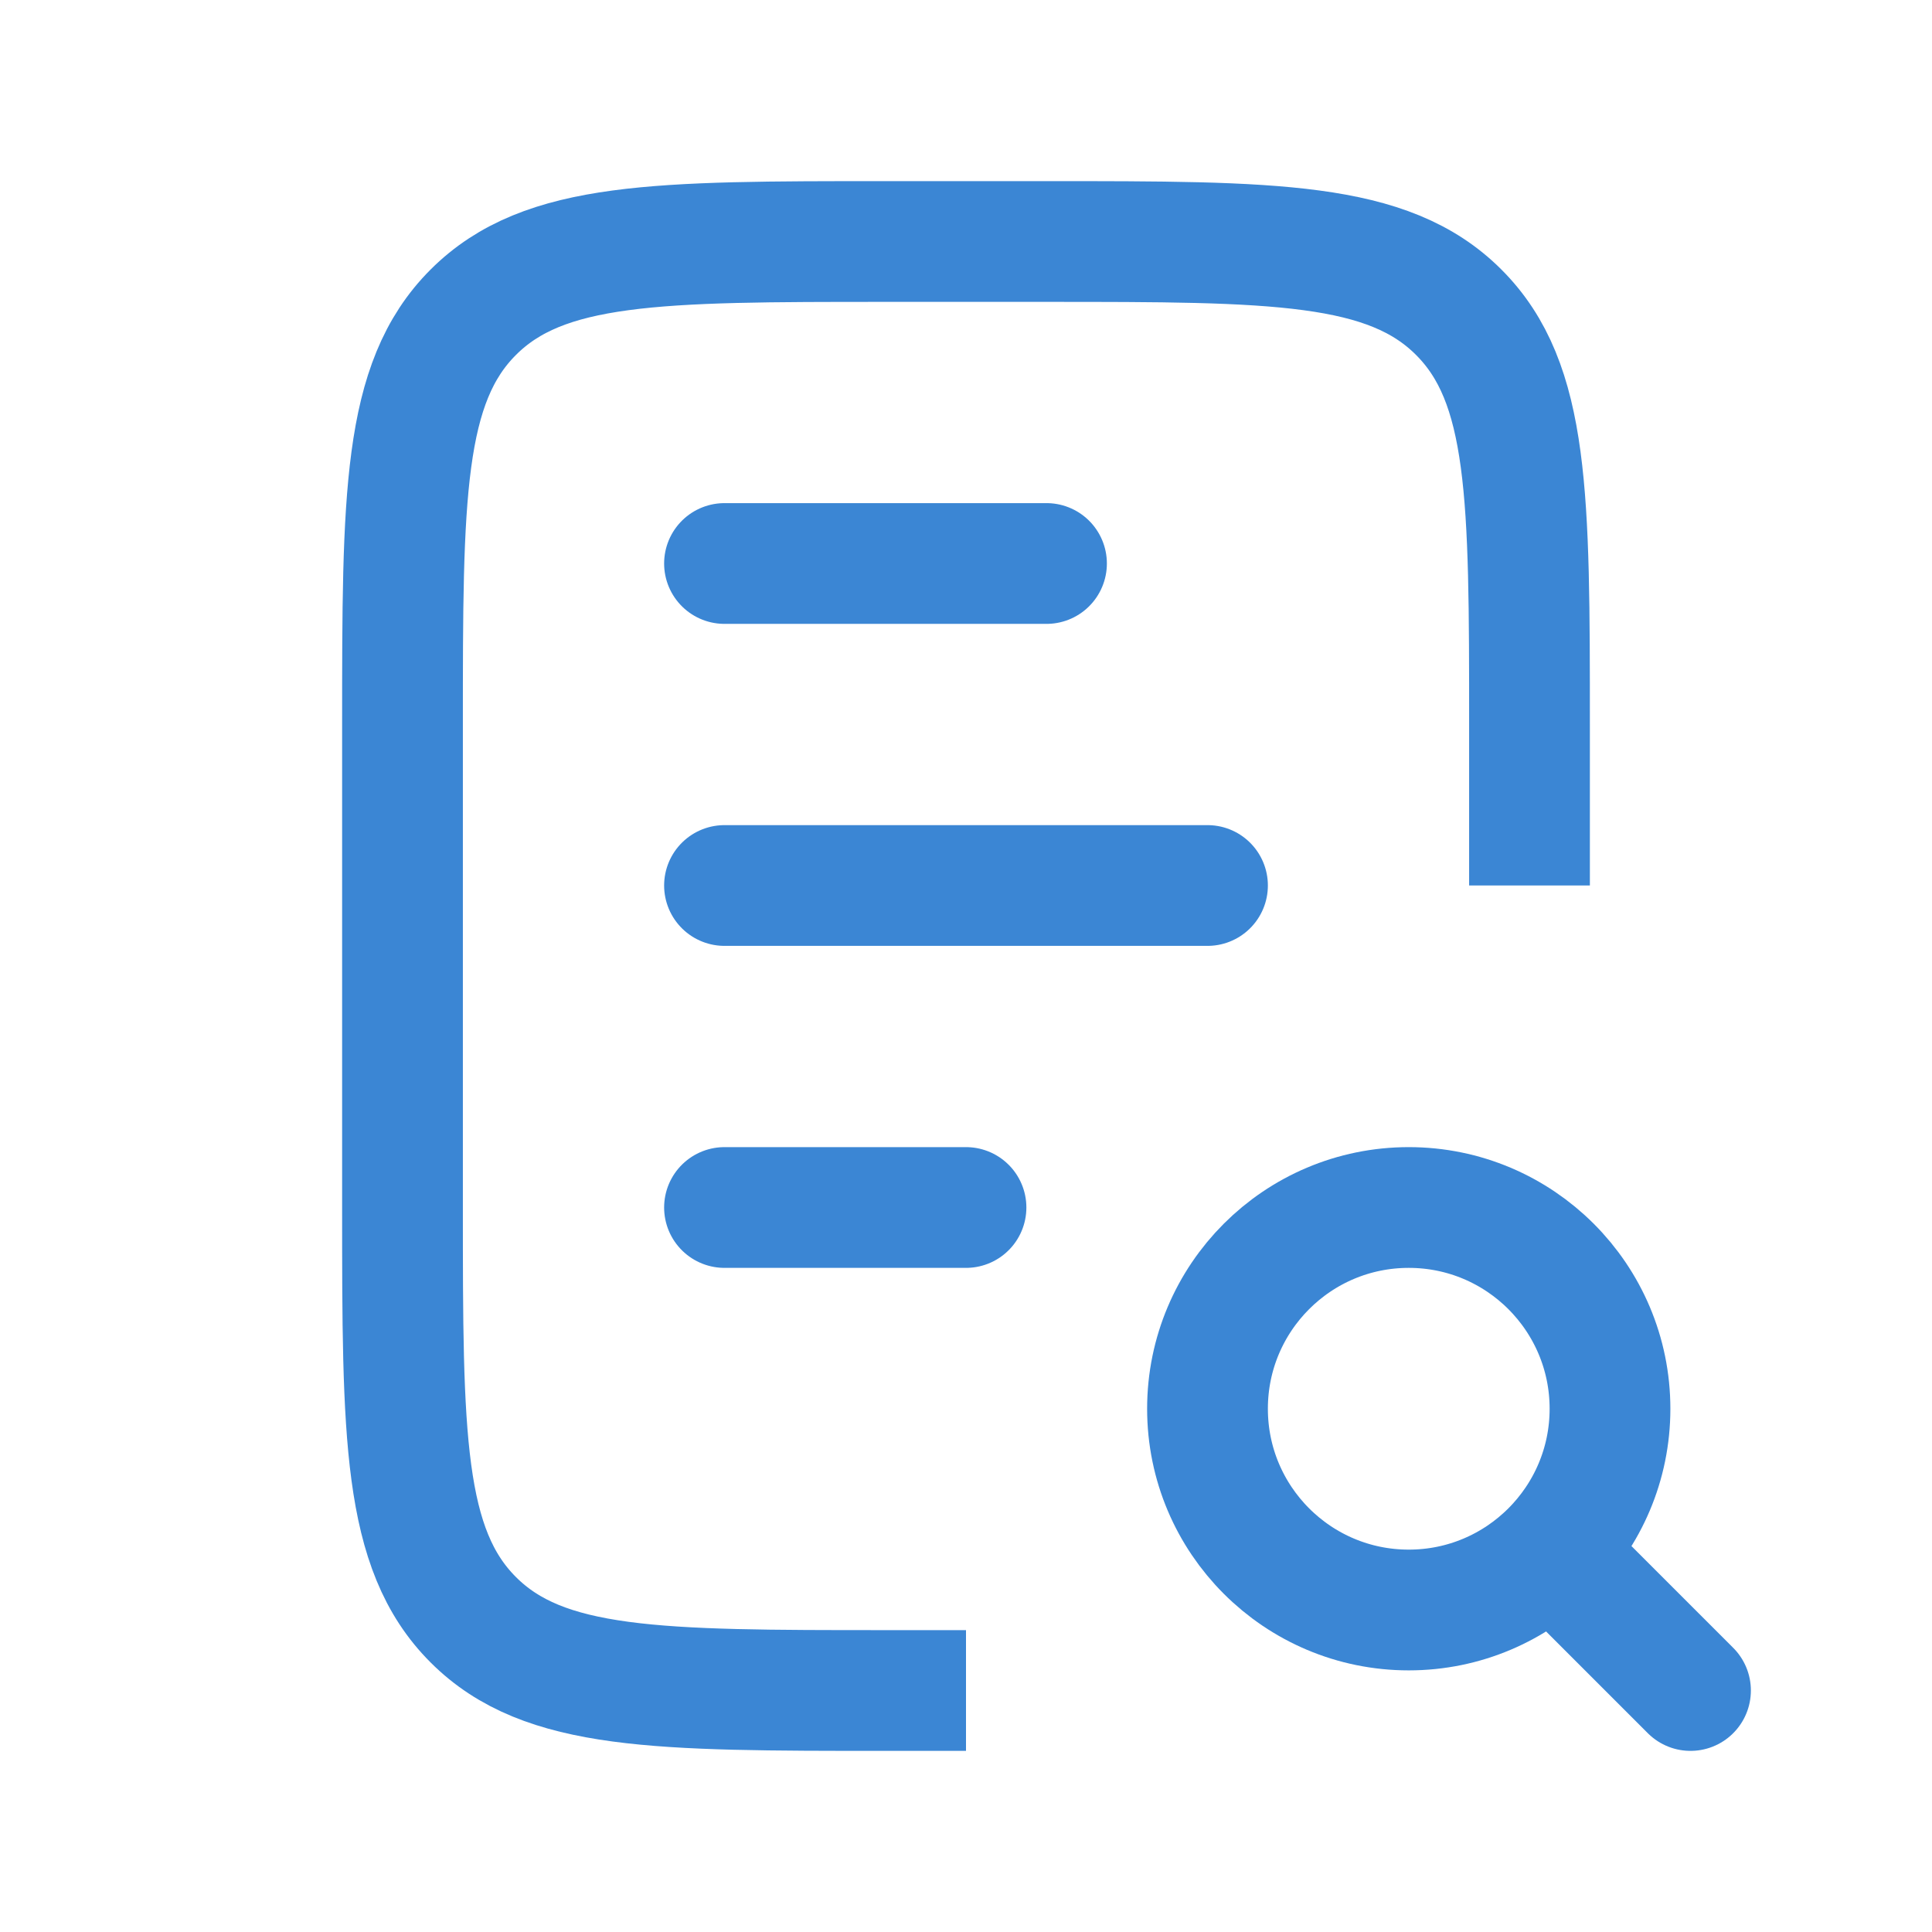 <svg width="24" height="24" viewBox="0 0 24 24" fill="none" xmlns="http://www.w3.org/2000/svg">
<path d="M9 7L13 7" stroke="#3B86D4" stroke-width="1.5" stroke-linecap="round"/>
<path d="M9 15L12 15" stroke="#3B86D4" stroke-width="1.5" stroke-linecap="round"/>
<path d="M9 11L15 11" stroke="#3B86D4" stroke-width="1.5" stroke-linecap="round"/>
<path d="M19 11V9C19 6.172 19 4.757 18.121 3.879C17.243 3 15.828 3 13 3H11C8.172 3 6.757 3 5.879 3.879C5 4.757 5 6.172 5 9V15C5 17.828 5 19.243 5.879 20.121C6.757 21 8.172 21 11 21H12" stroke="#3B86D4" stroke-width="1.5"/>
<circle cx="17.5" cy="17.5" r="2.5" stroke="#3B86D4" stroke-width="1.5"/>
<path d="M21 21L19.5 19.5" stroke="#3B86D4" stroke-width="1.5" stroke-linecap="round"/>
</svg>
